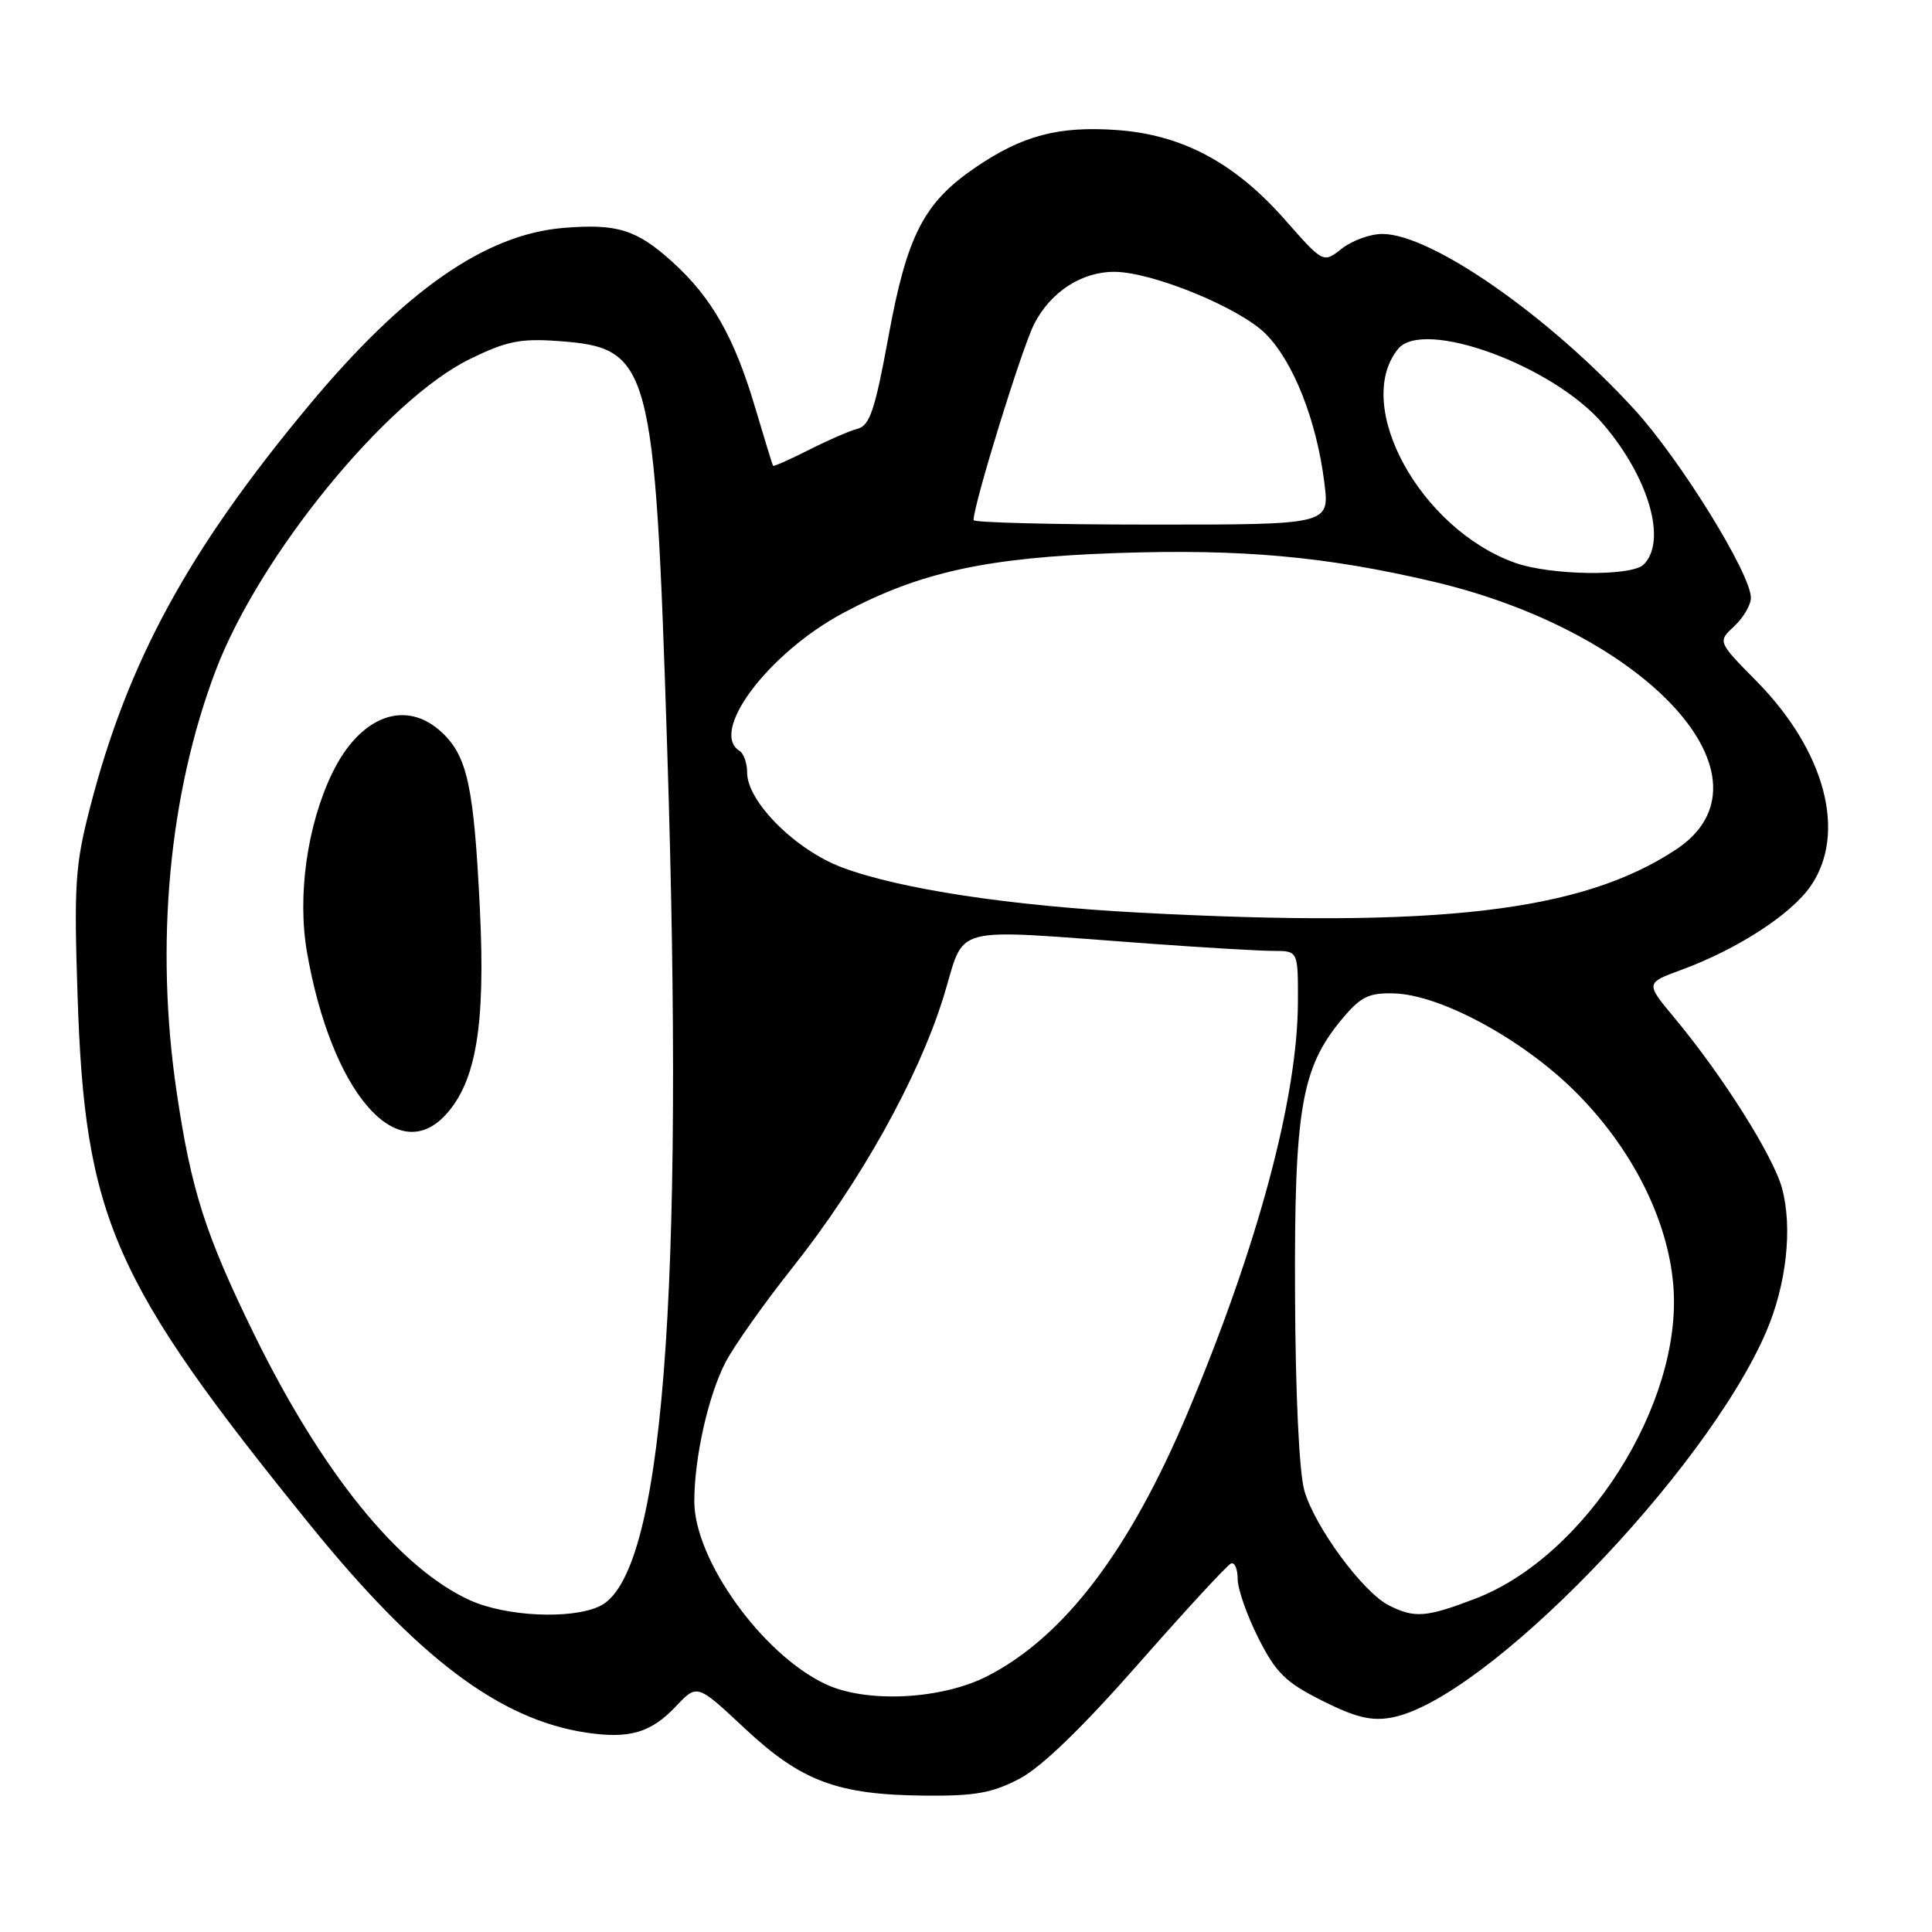 <?xml version="1.0" encoding="UTF-8" standalone="no"?>
<!DOCTYPE svg PUBLIC "-//W3C//DTD SVG 1.1//EN" "http://www.w3.org/Graphics/SVG/1.1/DTD/svg11.dtd" >
<svg xmlns="http://www.w3.org/2000/svg" xmlns:xlink="http://www.w3.org/1999/xlink" version="1.1" viewBox="0 0 256 256">
 <g >
 <path fill="currentColor"
d=" M 135.09 235.69 C 138.00 234.16 143.37 228.97 150.87 220.44 C 157.13 213.32 162.64 207.35 163.12 207.17 C 163.60 206.98 164.00 207.92 164.00 209.24 C 164.00 210.56 165.24 214.08 166.75 217.07 C 169.09 221.70 170.35 222.92 175.23 225.37 C 179.67 227.59 181.74 228.08 184.42 227.58 C 196.74 225.27 225.95 195.18 234.02 176.49 C 236.71 170.24 237.55 162.72 236.13 157.46 C 234.97 153.18 228.25 142.53 221.88 134.88 C 218.03 130.26 218.03 130.26 222.77 128.52 C 230.22 125.78 237.36 121.15 239.94 117.38 C 244.74 110.38 241.85 99.50 232.75 90.26 C 227.59 85.03 227.59 85.03 229.80 82.97 C 231.01 81.85 232.00 80.15 232.00 79.21 C 232.00 76.03 222.63 60.88 216.55 54.24 C 205.19 41.83 189.63 31.00 183.17 31.00 C 181.57 31.00 179.16 31.87 177.80 32.94 C 175.34 34.88 175.34 34.88 170.32 29.18 C 163.63 21.57 156.67 17.85 147.99 17.23 C 140.26 16.68 135.45 17.95 129.22 22.21 C 122.40 26.87 120.19 31.18 117.74 44.52 C 115.96 54.25 115.25 56.38 113.67 56.80 C 112.61 57.07 109.69 58.34 107.17 59.62 C 104.66 60.89 102.53 61.83 102.44 61.72 C 102.35 61.60 101.28 58.12 100.06 54.00 C 97.31 44.70 94.29 39.40 89.08 34.69 C 84.34 30.41 81.76 29.61 74.65 30.20 C 64.28 31.06 53.56 38.54 40.89 53.77 C 24.93 72.94 16.91 87.68 11.93 107.00 C 9.96 114.63 9.79 117.19 10.28 132.00 C 11.24 161.39 14.91 169.75 41.04 202.00 C 55.37 219.69 66.22 227.86 77.67 229.58 C 83.41 230.44 86.27 229.60 89.60 226.06 C 92.38 223.12 92.38 223.12 98.69 229.03 C 106.20 236.05 110.97 237.83 122.59 237.93 C 129.20 237.99 131.49 237.58 135.09 235.69 Z  M 109.40 223.16 C 101.01 219.22 92.00 206.68 92.00 198.94 C 92.00 193.14 93.85 184.91 96.13 180.52 C 97.28 178.31 101.27 172.68 104.98 168.00 C 113.92 156.76 121.63 142.96 124.98 132.22 C 128.08 122.29 125.09 123.07 152.50 125.05 C 159.65 125.57 166.96 126.00 168.75 126.00 C 172.00 126.00 172.00 126.00 171.98 132.75 C 171.95 145.44 166.64 165.20 157.33 187.29 C 149.64 205.53 140.96 216.92 130.80 222.11 C 124.72 225.21 114.81 225.70 109.40 223.16 Z  M 62.27 212.04 C 52.90 207.78 42.66 195.16 33.65 176.75 C 27.21 163.60 25.32 157.67 23.40 144.65 C 20.52 125.15 22.37 105.23 28.58 88.85 C 34.35 73.62 51.19 52.99 62.27 47.57 C 67.12 45.20 68.94 44.83 73.97 45.19 C 86.25 46.08 86.76 47.96 88.40 99.00 C 90.75 172.08 87.83 209.02 79.40 212.86 C 75.58 214.61 67.02 214.19 62.27 212.04 Z  M 59.00 147.77 C 63.08 143.39 64.34 135.91 63.59 120.52 C 62.80 104.26 61.94 100.23 58.56 97.06 C 53.78 92.57 47.72 94.81 44.02 102.45 C 40.69 109.34 39.37 118.74 40.69 126.25 C 43.91 144.61 52.52 154.73 59.00 147.77 Z  M 184.03 212.72 C 180.59 210.98 174.20 202.30 172.83 197.50 C 172.15 195.10 171.65 184.70 171.60 171.50 C 171.49 146.96 172.43 141.48 177.84 135.01 C 180.31 132.06 181.36 131.54 184.70 131.63 C 190.80 131.79 201.60 137.61 208.58 144.50 C 216.17 151.98 221.04 161.58 221.73 170.41 C 222.96 185.97 210.12 206.23 195.49 211.83 C 188.97 214.33 187.44 214.44 184.03 212.72 Z  M 151.00 120.93 C 133.82 120.02 119.23 117.81 111.58 114.94 C 105.43 112.64 99.00 106.22 99.00 102.38 C 99.00 101.14 98.55 99.84 98.00 99.50 C 93.93 96.99 101.82 86.51 111.77 81.20 C 121.90 75.80 130.75 73.87 148.02 73.28 C 164.53 72.72 175.64 73.72 189.88 77.06 C 218.43 83.76 236.13 103.27 222.09 112.56 C 209.64 120.80 190.68 123.03 151.00 120.93 Z  M 200.74 74.57 C 188.19 70.09 179.22 53.72 185.24 46.25 C 188.56 42.13 205.77 48.41 212.40 56.16 C 218.48 63.26 220.92 71.68 217.80 74.80 C 216.20 76.40 205.47 76.26 200.74 74.57 Z  M 129.00 68.92 C 129.00 66.85 135.40 46.13 137.03 42.94 C 139.21 38.67 143.34 35.99 147.70 36.02 C 152.75 36.06 164.25 40.78 167.70 44.23 C 171.39 47.92 174.48 55.78 175.49 64.01 C 176.17 69.52 176.17 69.52 152.59 69.51 C 139.61 69.51 129.00 69.24 129.00 68.92 Z "/>
</g>
</svg>